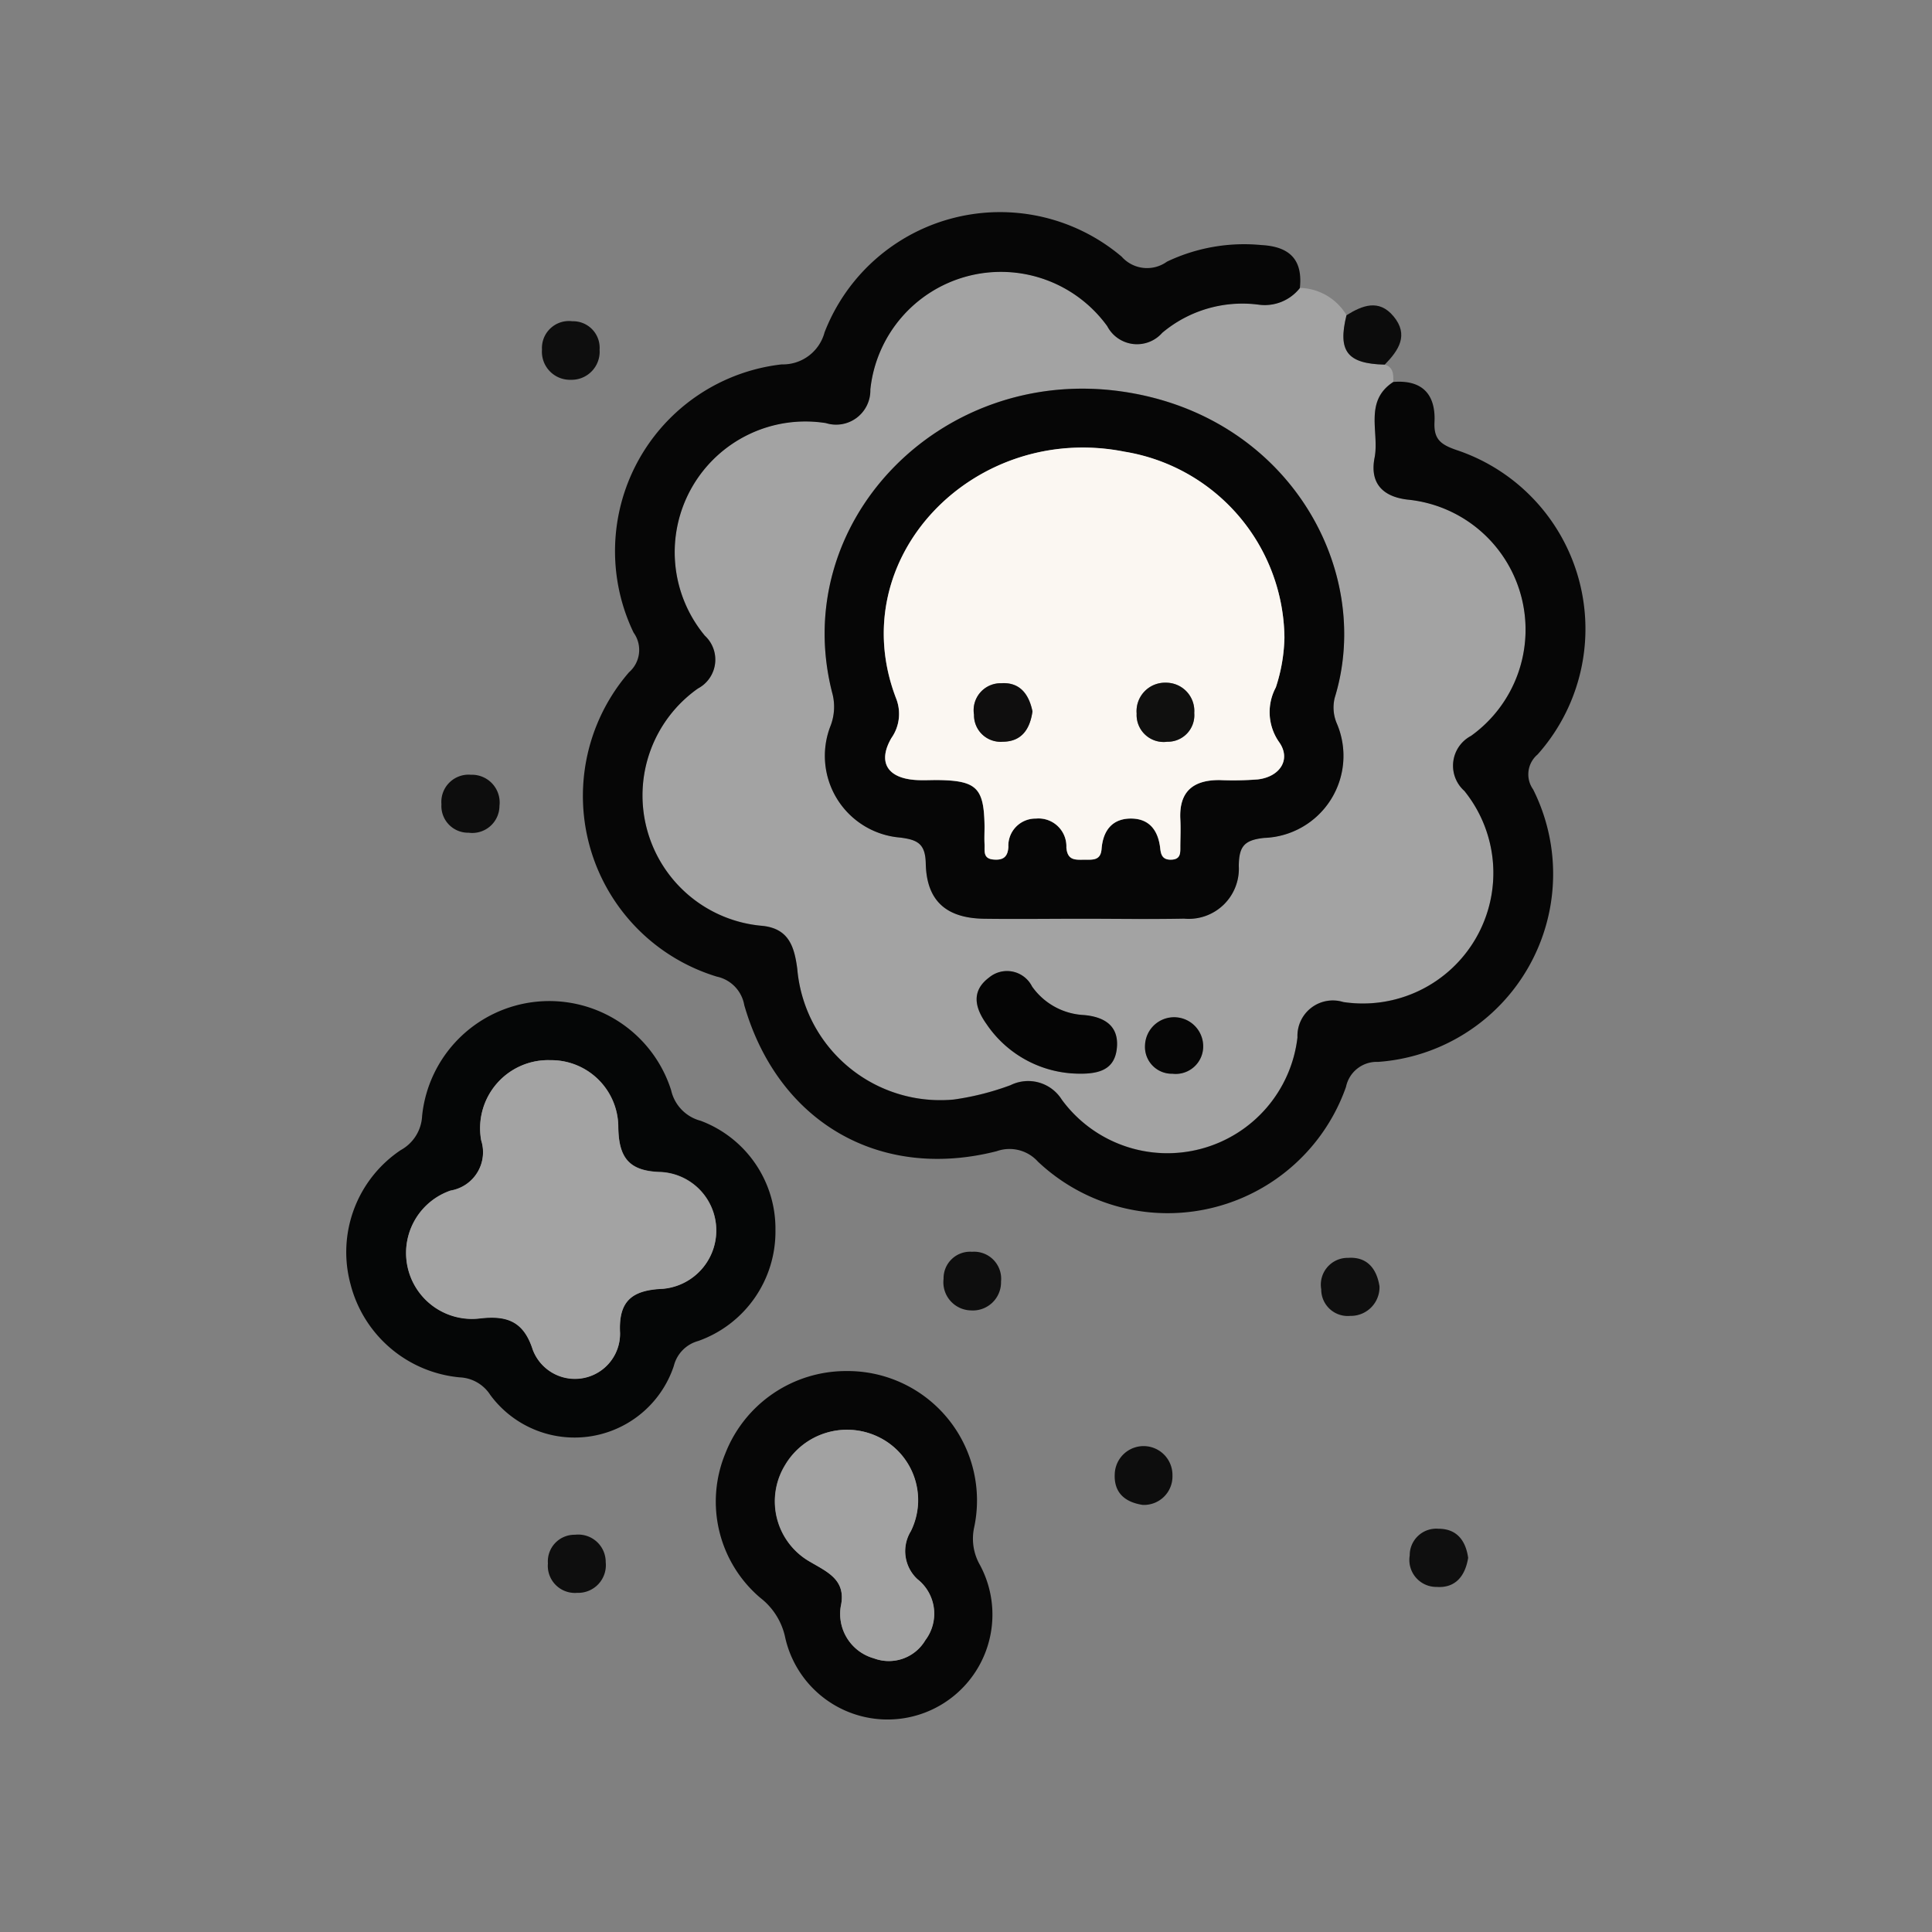 <svg xmlns="http://www.w3.org/2000/svg" width="81.396" height="81.396" viewBox="0 0 81.396 81.396">
  <rect x="0" y="0" width="81.396" height="81.396" fill="#808080" stroke="none"/>
  <g id="Grupo_845188" data-name="Grupo 845188" transform="translate(-240 -1286.742)">
    <rect id="Rectángulo_38178" data-name="Rectángulo 38178" width="81.396" height="81.396" transform="translate(240 1286.742)" fill="none"/>
    <g id="Grupo_845297" data-name="Grupo 845297" transform="translate(-1702.899 1042.629)">
      <path id="Trazado_582771" data-name="Trazado 582771" d="M2038.908,267.025c.376.114.36.423.361.724-1.254.815-.58,2.118-.79,3.192s.335,1.64,1.385,1.765a5.506,5.506,0,0,1,2.678,9.955,1.42,1.42,0,0,0-.282,2.318,5.5,5.5,0,0,1-5.1,8.895,1.492,1.492,0,0,0-1.931,1.491,5.516,5.516,0,0,1-9.929,2.622,1.673,1.673,0,0,0-2.158-.611,11.365,11.365,0,0,1-2.393.606,6.049,6.049,0,0,1-6.593-5.5c-.123-.96-.367-1.7-1.461-1.817a5.514,5.514,0,0,1-2.726-10,1.375,1.375,0,0,0,.294-2.224,5.507,5.507,0,0,1,5.1-8.958,1.442,1.442,0,0,0,1.871-1.413,5.532,5.532,0,0,1,9.982-2.671,1.414,1.414,0,0,0,2.318.279,5.246,5.246,0,0,1,4.05-1.186,1.882,1.882,0,0,0,1.747-.7,2.359,2.359,0,0,1,1.965,1.148C2036.919,266.463,2037.326,266.988,2038.908,267.025Zm-12.8,23.344c1.447,0,2.9.026,4.342-.007a2.112,2.112,0,0,0,2.307-2.215c.007-.835.231-1.1,1.07-1.186a3.459,3.459,0,0,0,3.058-4.825,1.71,1.71,0,0,1-.087-1.077c1.667-5.412-1.982-11.926-9-12.91-7.668-1.075-14.042,5.587-12.155,12.759a2.231,2.231,0,0,1-.08,1.318,3.454,3.454,0,0,0,2.935,4.721c.717.1,1.054.25,1.071,1.093.033,1.574.865,2.3,2.446,2.326C2023.38,290.389,2024.745,290.371,2026.11,290.369Zm-.294,6.521c.99.047,1.713-.1,1.806-1.077s-.577-1.311-1.385-1.383a2.843,2.843,0,0,1-2.187-1.2,1.181,1.181,0,0,0-1.812-.381c-.764.573-.6,1.274-.114,1.953A4.744,4.744,0,0,0,2025.816,296.89Zm4.145.009a1.16,1.16,0,0,0,1.3-1.2,1.226,1.226,0,0,0-2.45.009A1.13,1.13,0,0,0,2029.961,296.9Z" transform="translate(-37.668 -7.55)" fill="#a3a3a3"/>
      <path id="Trazado_582772" data-name="Trazado 582772" d="M2027.8,256.248a1.882,1.882,0,0,1-1.747.7,5.246,5.246,0,0,0-4.05,1.186,1.415,1.415,0,0,1-2.318-.279,5.531,5.531,0,0,0-9.981,2.671,1.442,1.442,0,0,1-1.871,1.413,5.507,5.507,0,0,0-5.1,8.958,1.375,1.375,0,0,1-.294,2.224,5.514,5.514,0,0,0,2.726,10c1.093.119,1.337.857,1.461,1.817a6.049,6.049,0,0,0,6.593,5.5,11.366,11.366,0,0,0,2.393-.606,1.672,1.672,0,0,1,2.158.611,5.516,5.516,0,0,0,9.929-2.622,1.492,1.492,0,0,1,1.931-1.491,5.5,5.5,0,0,0,5.1-8.895,1.42,1.42,0,0,1,.281-2.318,5.506,5.506,0,0,0-2.678-9.955c-1.051-.125-1.594-.7-1.385-1.765s-.464-2.377.79-3.192c1.221-.1,1.79.526,1.734,1.69-.034.718.255.944.914,1.173a7.946,7.946,0,0,1,3.428,12.833,1.093,1.093,0,0,0-.187,1.47,7.939,7.939,0,0,1-6.529,11.48,1.321,1.321,0,0,0-1.354,1.053,7.965,7.965,0,0,1-12.98,3.149,1.61,1.61,0,0,0-1.736-.44c-4.936,1.26-9.215-1.224-10.636-6.154a1.486,1.486,0,0,0-1.154-1.2,7.956,7.956,0,0,1-3.7-12.824,1.247,1.247,0,0,0,.191-1.67,7.92,7.92,0,0,1,6.238-11.3,1.817,1.817,0,0,0,1.807-1.347,7.93,7.93,0,0,1,12.517-3.193,1.431,1.431,0,0,0,1.909.212,7.555,7.555,0,0,1,3.979-.7C2027.363,254.5,2027.929,255.046,2027.8,256.248Z" transform="translate(-30.137)" fill="#060606"/>
      <path id="Trazado_582773" data-name="Trazado 582773" d="M1975.569,396.6a4.887,4.887,0,0,1-3.255,4.666,1.452,1.452,0,0,0-1.027,1.052,4.408,4.408,0,0,1-7.732,1.221,1.611,1.611,0,0,0-1.287-.741,5.25,5.25,0,0,1-4.6-3.92,5.17,5.17,0,0,1,2.115-5.655,1.735,1.735,0,0,0,.9-1.445,5.386,5.386,0,0,1,10.491-1.078,1.72,1.72,0,0,0,1.244,1.288A4.856,4.856,0,0,1,1975.569,396.6Zm-9.495-7.167a2.869,2.869,0,0,0-2.9,3.371,1.64,1.64,0,0,1-1.289,2.119,2.778,2.778,0,0,0,1.211,5.388c1.163-.141,1.867.111,2.251,1.315a1.9,1.9,0,0,0,3.677-.7c-.072-1.363.513-1.814,1.813-1.867a2.465,2.465,0,0,0-.087-4.916c-1.334-.031-1.786-.582-1.8-1.9A2.827,2.827,0,0,0,1966.074,389.435Z" transform="translate(0 -100.656)" fill="#050606"/>
      <path id="Trazado_582774" data-name="Trazado 582774" d="M2025.654,449.707a5.452,5.452,0,0,1,5.406,6.573,2.227,2.227,0,0,0,.242,1.6,4.419,4.419,0,1,1-8.2,3.083,2.853,2.853,0,0,0-1.053-1.7,5.32,5.32,0,0,1-1.478-6.078A5.462,5.462,0,0,1,2025.654,449.707Zm-.217,9.916a1.944,1.944,0,0,0,1.389,2.186,1.785,1.785,0,0,0,2.169-.765,1.851,1.851,0,0,0-.337-2.572,1.608,1.608,0,0,1-.274-2.021,2.953,2.953,0,0,0-1.3-3.935,3.031,3.031,0,0,0-4,1.156,2.928,2.928,0,0,0,1.074,4.082C2024.9,458.187,2025.68,458.518,2025.437,459.622Z" transform="translate(-47.116 -147.831)" fill="#060606"/>
      <path id="Trazado_582775" data-name="Trazado 582775" d="M1991.874,274.054a1.183,1.183,0,0,1-1.214-1.275,1.137,1.137,0,0,1,1.279-1.192,1.12,1.12,0,0,1,1.148,1.2A1.183,1.183,0,0,1,1991.874,274.054Z" transform="translate(-24.927 -13.94)" fill="#0e0e0e"/>
      <path id="Trazado_582776" data-name="Trazado 582776" d="M1976.058,349.835a1.147,1.147,0,0,1-1.3,1.132,1.125,1.125,0,0,1-1.145-1.2,1.147,1.147,0,0,1,1.24-1.242A1.17,1.17,0,0,1,1976.058,349.835Z" transform="translate(-12.116 -71.771)" fill="#0d0d0d"/>
      <path id="Trazado_582777" data-name="Trazado 582777" d="M2059.935,431.945a1.187,1.187,0,0,1-1.15-1.33,1.118,1.118,0,0,1,1.2-1.14,1.141,1.141,0,0,1,1.221,1.255A1.188,1.188,0,0,1,2059.935,431.945Z" transform="translate(-76.133 -132.624)" fill="#0e0e0e"/>
      <path id="Trazado_582778" data-name="Trazado 582778" d="M2089,464.955c-.748-.115-1.216-.515-1.174-1.307a1.216,1.216,0,0,1,2.431.064A1.2,1.2,0,0,1,2089,464.955Z" transform="translate(-97.962 -157.44)" fill="#0d0d0d"/>
      <path id="Trazado_582779" data-name="Trazado 582779" d="M1994.09,478.636a1.166,1.166,0,0,1-1.2,1.289,1.142,1.142,0,0,1-1.235-1.242,1.122,1.122,0,0,1,1.142-1.205A1.156,1.156,0,0,1,1994.09,478.636Z" transform="translate(-25.672 -168.705)" fill="#0e0e0e"/>
      <path id="Trazado_582780" data-name="Trazado 582780" d="M2125.316,431.694a1.209,1.209,0,0,1-1.236,1.244,1.116,1.116,0,0,1-1.219-1.12,1.13,1.13,0,0,1,1.135-1.325C2124.771,430.441,2125.194,430.92,2125.316,431.694Z" transform="translate(-124.298 -133.386)" fill="#0f0f0f"/>
      <path id="Trazado_582781" data-name="Trazado 582781" d="M2140.337,477.686c-.127.785-.55,1.278-1.32,1.226a1.137,1.137,0,0,1-1.142-1.324,1.119,1.119,0,0,1,1.214-1.127C2139.879,476.461,2140.239,476.985,2140.337,477.686Z" transform="translate(-135.584 -167.941)" fill="#0f0f0f"/>
      <path id="Trazado_582782" data-name="Trazado 582782" d="M2128.374,271.4c-1.582-.037-1.989-.562-1.613-2.08.671-.418,1.368-.694,1.981.043C2129.4,270.153,2128.957,270.8,2128.374,271.4Z" transform="translate(-127.134 -11.925)" fill="#0c0c0c"/>
      <path id="Trazado_582783" data-name="Trazado 582783" d="M2049.419,305.352c-1.365,0-2.73.019-4.094,0-1.581-.026-2.413-.752-2.446-2.326-.017-.843-.354-1-1.071-1.093a3.454,3.454,0,0,1-2.935-4.721,2.23,2.23,0,0,0,.08-1.318c-1.887-7.172,4.486-13.835,12.155-12.759,7.02.985,10.668,7.5,9,12.91a1.71,1.71,0,0,0,.087,1.077,3.459,3.459,0,0,1-3.058,4.825c-.839.09-1.063.352-1.07,1.186a2.112,2.112,0,0,1-2.307,2.215C2052.314,305.377,2050.866,305.351,2049.419,305.352Zm8.571-11.848a8.032,8.032,0,0,0-6.736-7.825c-6.325-1.257-11.926,4.477-9.615,10.424a1.767,1.767,0,0,1-.208,1.637c-.579.993-.191,1.662.951,1.764.328.029.66,0,.991.008,1.652.02,1.961.326,1.981,1.955,0,.248-.01.5,0,.743.015.269-.08.605.361.649.4.039.617-.084.642-.524a1.145,1.145,0,0,1,1.163-1.2,1.174,1.174,0,0,1,1.281,1.221c.047.566.4.513.774.512.337,0,.671.04.708-.449.058-.754.429-1.279,1.225-1.285s1.167.512,1.248,1.265c.029.264.1.468.437.468.448,0,.4-.308.408-.593,0-.371.017-.744,0-1.115-.058-1.168.548-1.652,1.656-1.646a13.342,13.342,0,0,0,1.608-.028c.929-.108,1.409-.835.908-1.557a2.2,2.2,0,0,1-.148-2.318A7.179,7.179,0,0,0,2057.99,293.5Z" transform="translate(-60.977 -22.532)" fill="#060606"/>
      <path id="Trazado_582784" data-name="Trazado 582784" d="M2068.51,386.13a4.744,4.744,0,0,1-3.692-2.092c-.482-.679-.65-1.38.114-1.953a1.181,1.181,0,0,1,1.812.381,2.843,2.843,0,0,0,2.187,1.2c.808.072,1.477.419,1.385,1.383S2069.5,386.177,2068.51,386.13Z" transform="translate(-80.362 -96.789)" fill="#050505"/>
      <path id="Trazado_582785" data-name="Trazado 582785" d="M2094.126,392.035a1.13,1.13,0,0,1-1.154-1.2,1.226,1.226,0,0,1,2.45-.009A1.16,1.16,0,0,1,2094.126,392.035Z" transform="translate(-101.833 -102.685)" fill="#060606"/>
      <path id="Trazado_582786" data-name="Trazado 582786" d="M1973.63,396.962a2.827,2.827,0,0,1,2.871,2.818c.016,1.314.468,1.865,1.8,1.9a2.465,2.465,0,0,1,.087,4.916c-1.3.053-1.885.5-1.813,1.867a1.9,1.9,0,0,1-3.677.7c-.384-1.2-1.089-1.456-2.251-1.315a2.778,2.778,0,0,1-1.211-5.388,1.64,1.64,0,0,0,1.289-2.119A2.869,2.869,0,0,1,1973.63,396.962Z" transform="translate(-7.555 -108.183)" fill="#a3a3a3"/>
      <path id="Trazado_582787" data-name="Trazado 582787" d="M2032.964,467.11c.243-1.1-.536-1.436-1.27-1.868a2.928,2.928,0,0,1-1.074-4.082,3.031,3.031,0,0,1,4-1.156,2.953,2.953,0,0,1,1.3,3.935,1.608,1.608,0,0,0,.274,2.021,1.851,1.851,0,0,1,.337,2.572,1.785,1.785,0,0,1-2.169.765A1.944,1.944,0,0,1,2032.964,467.11Z" transform="translate(-54.643 -155.318)" fill="#a2a2a2"/>
      <path id="Trazado_582788" data-name="Trazado 582788" d="M2065.524,301.04a7.179,7.179,0,0,1-.362,2.1,2.2,2.2,0,0,0,.148,2.318c.5.722.021,1.449-.908,1.557a13.342,13.342,0,0,1-1.608.028c-1.108-.006-1.714.477-1.656,1.646.018.371.006.743,0,1.115,0,.285.04.593-.408.593-.335,0-.408-.2-.437-.468-.081-.753-.452-1.271-1.248-1.265s-1.167.531-1.225,1.285c-.038.489-.371.448-.708.449-.377,0-.727.054-.774-.512a1.174,1.174,0,0,0-1.281-1.221,1.145,1.145,0,0,0-1.164,1.2c-.025.44-.247.563-.642.524-.441-.043-.345-.38-.361-.649-.014-.247,0-.5,0-.743-.02-1.629-.329-1.935-1.981-1.955-.33,0-.663.021-.99-.008-1.142-.1-1.53-.771-.951-1.764a1.767,1.767,0,0,0,.208-1.637c-2.311-5.947,3.29-11.681,9.615-10.424A8.032,8.032,0,0,1,2065.524,301.04Zm-5.014,1.9a1.2,1.2,0,0,0-1.213,1.3,1.139,1.139,0,0,0,1.29,1.19,1.12,1.12,0,0,0,1.137-1.212A1.19,1.19,0,0,0,2060.511,302.943Zm-5.6,1.211c-.145-.716-.523-1.24-1.315-1.188a1.137,1.137,0,0,0-1.148,1.324,1.12,1.12,0,0,0,1.208,1.139C2054.445,305.427,2054.8,304.906,2054.906,304.154Z" transform="translate(-68.511 -30.067)" fill="#fbf7f2"/>
      <path id="Trazado_582789" data-name="Trazado 582789" d="M2092.762,332.921a1.19,1.19,0,0,1,1.214,1.275,1.119,1.119,0,0,1-1.136,1.212,1.139,1.139,0,0,1-1.29-1.19A1.2,1.2,0,0,1,2092.762,332.921Z" transform="translate(-100.763 -60.045)" fill="#10100f"/>
      <path id="Trazado_582790" data-name="Trazado 582790" d="M2066.4,334.191c-.105.752-.461,1.273-1.255,1.276a1.12,1.12,0,0,1-1.208-1.14,1.137,1.137,0,0,1,1.148-1.324C2065.874,332.951,2066.253,333.475,2066.4,334.191Z" transform="translate(-80.003 -60.104)" fill="#0f0e0e"/>
    </g>
  </g>
</svg>
